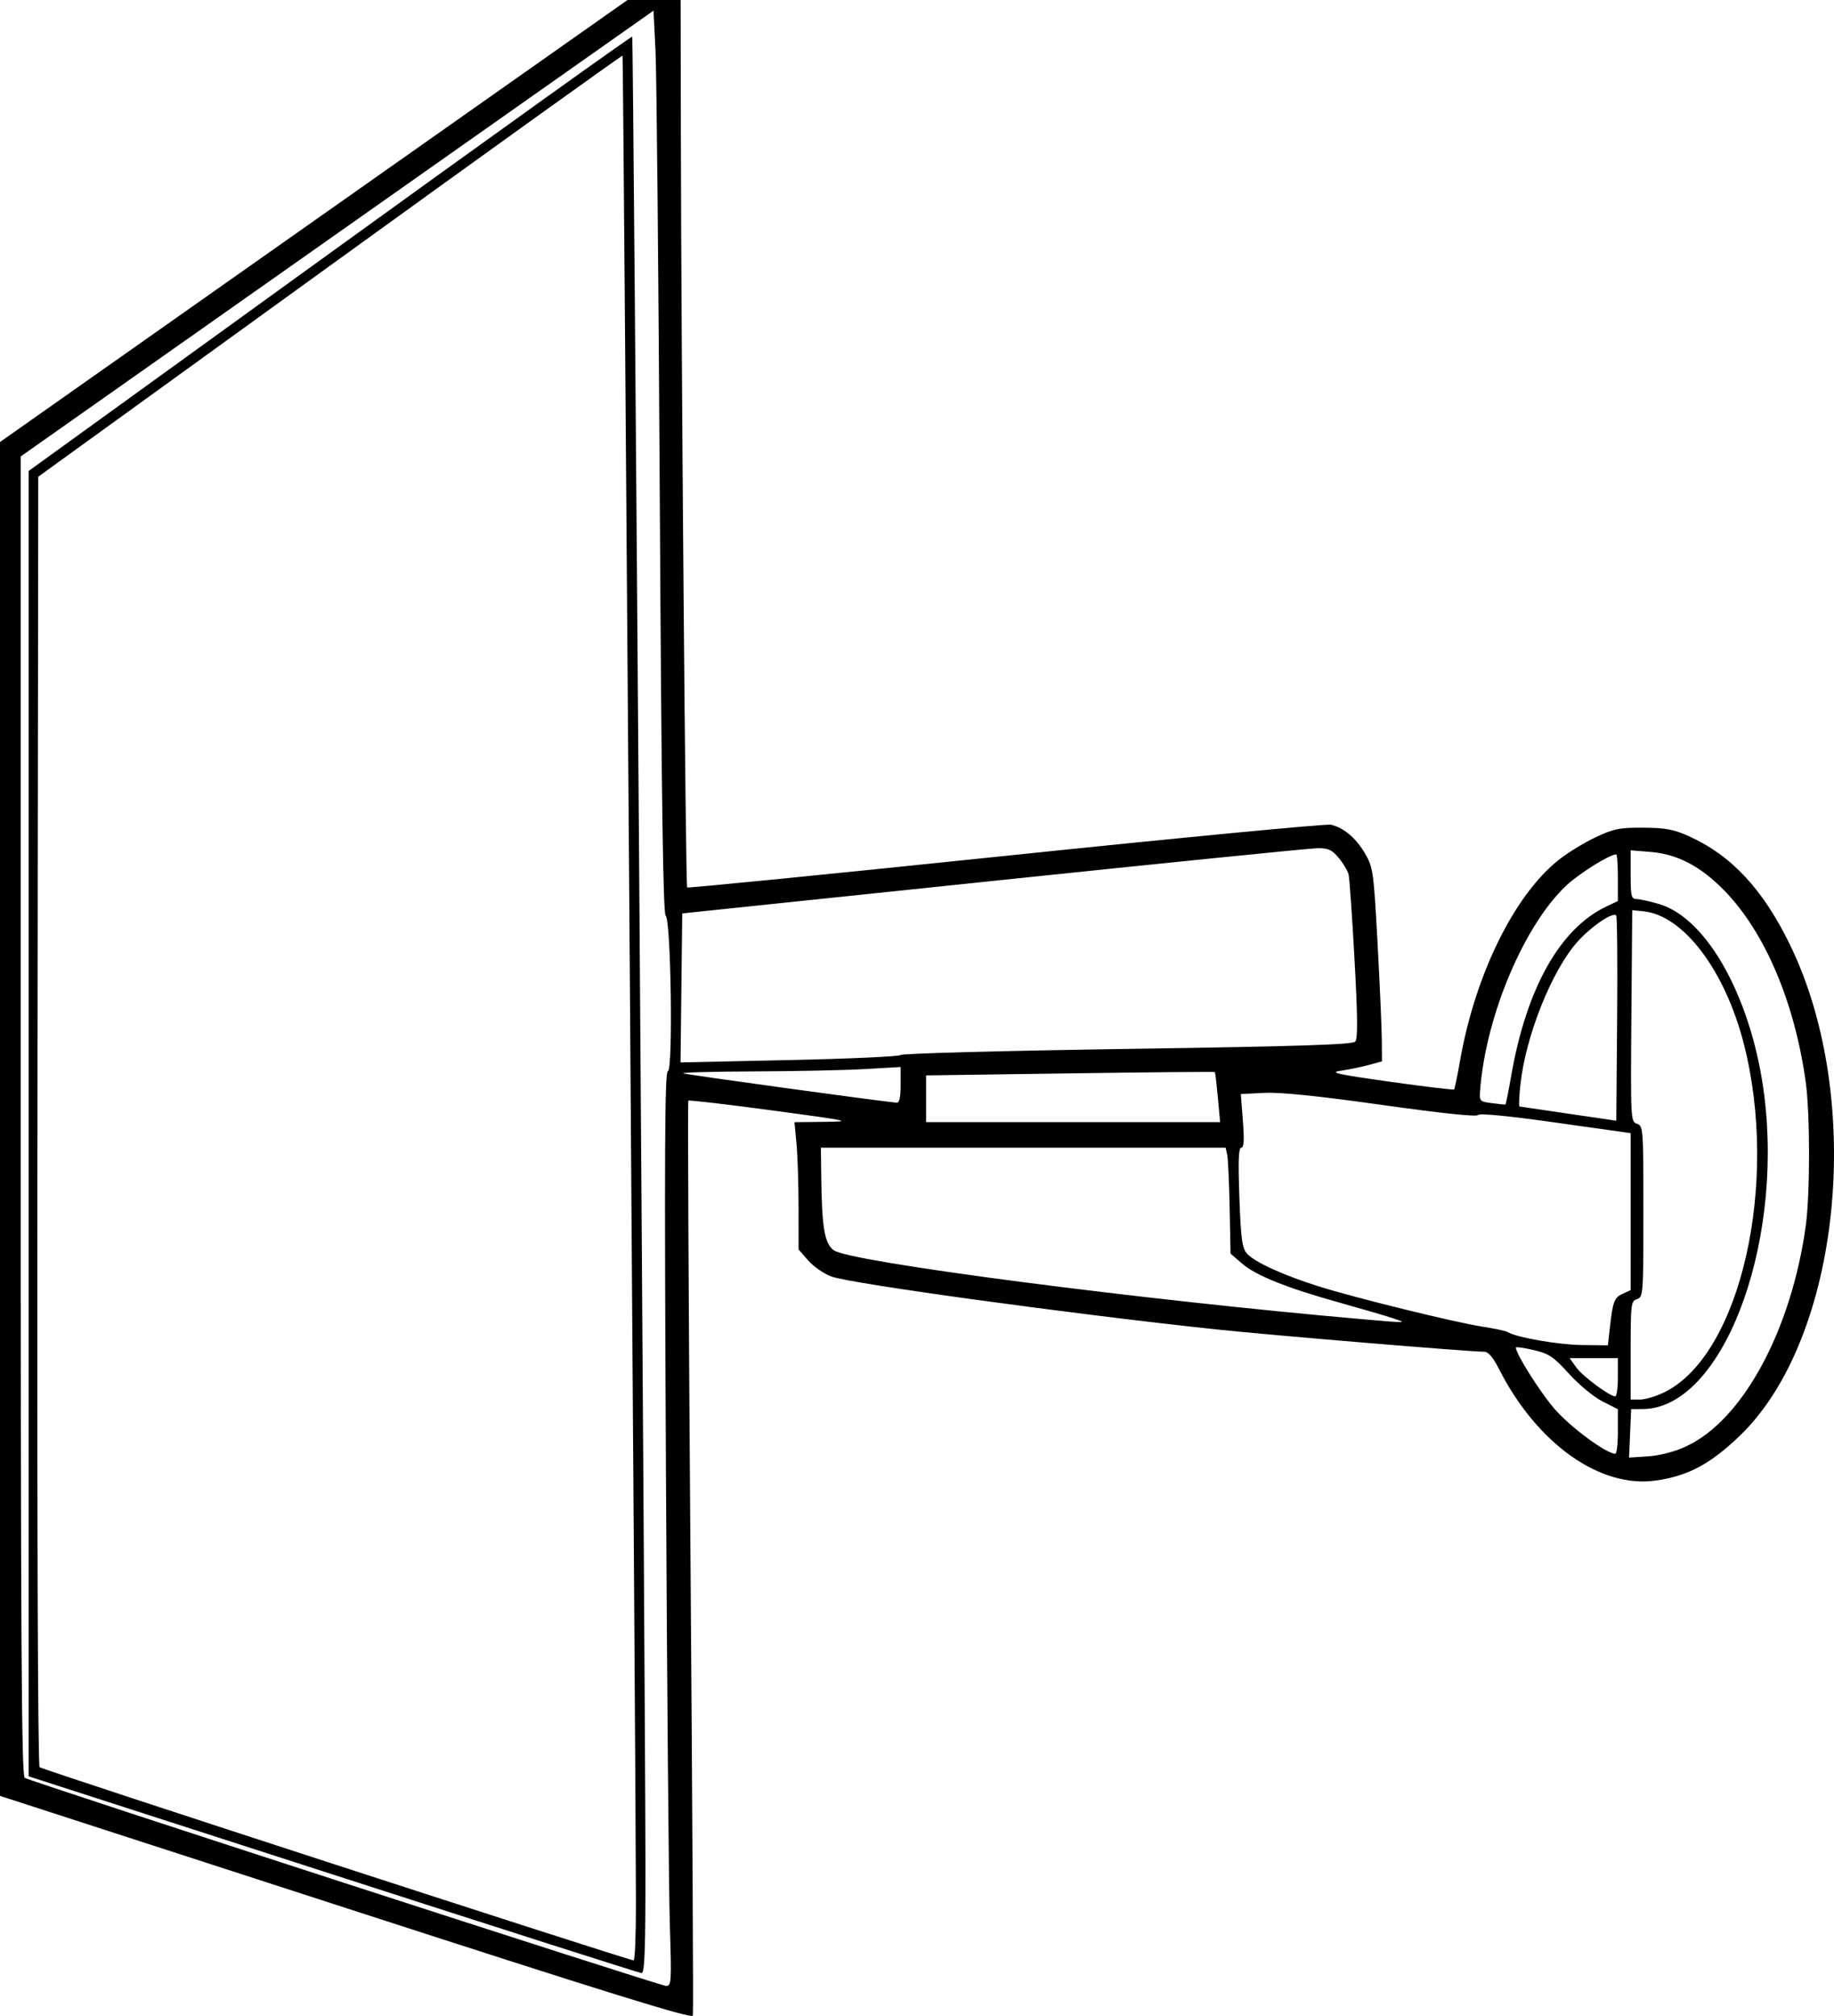 <?xml version="1.0" encoding="UTF-8" standalone="no"?>
<!-- Created with Inkscape (http://www.inkscape.org/) -->

<svg
   width="152.213mm"
   height="167.304mm"
   viewBox="0 0 152.213 167.304"
   version="1.1"
   id="svg5"
   inkscape:version="1.1.2 (0a00cf5339, 2022-02-04)"
   sodipodi:docname="icon.svg"
   xmlns:inkscape="http://www.inkscape.org/namespaces/inkscape"
   xmlns:sodipodi="http://sodipodi.sourceforge.net/DTD/sodipodi-0.dtd"
   xmlns="http://www.w3.org/2000/svg"
   xmlns:svg="http://www.w3.org/2000/svg">
  <sodipodi:namedview
     id="namedview7"
     pagecolor="#ffffff"
     bordercolor="#666666"
     borderopacity="1.0"
     inkscape:pageshadow="2"
     inkscape:pageopacity="0.0"
     inkscape:pagecheckerboard="0"
     inkscape:document-units="mm"
     showgrid="false"
     fit-margin-top="0"
     fit-margin-left="0"
     fit-margin-right="0"
     fit-margin-bottom="0"
     inkscape:zoom="0.38332919"
     inkscape:cx="-105.65332"
     inkscape:cy="430.43943"
     inkscape:window-width="1916"
     inkscape:window-height="1032"
     inkscape:window-x="0"
     inkscape:window-y="0"
     inkscape:window-maximized="1"
     inkscape:current-layer="layer1" />
  <defs
     id="defs2" />
  <g
     inkscape:label="Layer 1"
     inkscape:groupmode="layer"
     id="layer1"
     transform="translate(-38.765,-58.838)">
    <path
       style="fill:#000000;stroke-width:0.265"
       d="M 67.472,217.188 38.765,207.883 V 151.702 95.522 l 26.04,-18.342 26.04,-18.342 h 2.204 2.204 l 0.02,11.179 c 0.035,19.065 0.396,62.351 0.522,62.473 0.066,0.064 11.966,-1.117 26.445,-2.625 14.479,-1.507 26.624,-2.669 26.988,-2.582 1.077,0.259 2.068,1.095 2.821,2.381 0.678,1.157 0.721,1.461 1.047,7.457 0.187,3.438 0.345,7.05 0.352,8.027 l 0.013,1.776 -1.124,0.305 c -0.618,0.167 -1.654,0.381 -2.301,0.474 -0.982,0.142 -0.309,0.292 4.067,0.908 2.884,0.406 5.288,0.694 5.342,0.64 0.054,-0.054 0.273,-1.103 0.487,-2.33 1.248,-7.159 4.488,-13.768 8.191,-16.714 0.74,-0.588 2.119,-1.434 3.065,-1.88 1.51,-0.711 1.994,-0.808 3.969,-0.796 1.849,0.011 2.525,0.139 3.798,0.715 3.532,1.6 6.143,4.412 8.385,9.031 6.227,12.827 4.212,32.602 -4.144,40.682 -2.446,2.365 -4.3,3.361 -6.98,3.75 -4.654,0.675 -9.914,-3.068 -13.065,-9.298 -0.463,-0.915 -0.868,-1.389 -1.188,-1.389 -1.257,0 -17.677,-1.368 -22.26,-1.855 -11.95,-1.269 -30.31,-3.791 -31.936,-4.386 -0.612,-0.224 -1.475,-0.821 -1.918,-1.326 l -0.806,-0.918 -0.002,-3.497 c -0.001,-1.923 -0.078,-4.3 -0.171,-5.282 l -0.169,-1.786 2.486,-0.029 c 2.381,-0.028 2.197,-0.068 -4.348,-0.95 -3.758,-0.506 -6.884,-0.87 -6.945,-0.809 -0.061,0.061 0.018,17.087 0.177,37.833 0.159,20.747 0.248,37.892 0.198,38.099 -0.069,0.289 -6.858,-1.816 -28.798,-8.928 z m 26.886,1.392 c -0.087,-2.801 -0.234,-19.887 -0.325,-37.968 -0.132,-26.124 -0.099,-32.874 0.163,-32.874 0.44,0 0.258,-12.641 -0.187,-12.916 -0.208,-0.129 -0.346,-9.94 -0.483,-34.312 C 93.421,81.737 93.26,64.881 93.169,63.05 l -0.165,-3.328 -26.26,18.498 -26.26,18.498 v 54.731 c 0,43.499 0.068,54.773 0.331,54.936 0.515,0.32 52.656,17.237 53.21,17.264 0.469,0.023 0.484,-0.218 0.333,-5.069 z M 66.414,214.415 41.146,206.261 V 152.091 97.922 l 24.996,-18.072 c 13.748,-9.94 25.04,-18.028 25.095,-17.973 0.102,0.102 1.082,135.458 1.097,151.676 0.007,7.09 -0.063,9.057 -0.322,9.039 -0.182,-0.013 -11.701,-3.692 -25.598,-8.177 z m 25.131,2.445 C 91.535,205.961 90.504,63.525 90.434,63.457 c -0.042,-0.041 -10.97,7.805 -24.285,17.435 l -24.209,17.51 -0.067,53.427 c -0.041,32.595 0.029,53.523 0.179,53.673 0.202,0.202 48.66,15.96 49.299,16.032 0.109,0.012 0.196,-2.091 0.194,-4.674 z m 87.154,-37.981 c 4.681,-2.157 8.724,-9.598 9.932,-18.28 0.367,-2.64 0.367,-9.323 0,-11.964 -0.92,-6.613 -3.379,-12.411 -6.726,-15.857 -1.977,-2.036 -3.916,-3.056 -6.146,-3.236 l -1.659,-0.133 v 2.021 c 0,1.777 0.058,2.021 0.481,2.021 0.265,0 1.12,0.19 1.902,0.422 4.032,1.197 7.741,7.993 8.72,15.975 1.553,12.665 -3.593,25.891 -10.089,25.93 l -0.971,0.006 -0.087,2.012 -0.087,2.012 1.587,-0.105 c 0.977,-0.065 2.186,-0.381 3.144,-0.823 z m -5.658,-1.239 v -1.848 l -1.289,-0.653 c -0.711,-0.36 -1.952,-1.386 -2.766,-2.285 -1.292,-1.427 -1.661,-1.675 -2.944,-1.973 -0.807,-0.188 -1.467,-0.279 -1.467,-0.203 0,0.508 1.919,3.565 3.151,5.02 1.287,1.521 4.341,3.79 5.1,3.79 0.119,0 0.217,-0.831 0.217,-1.848 z m 3.944,-3.299 c 6.247,-3.166 9.448,-17.306 6.523,-28.818 -1.562,-6.148 -5.022,-10.725 -8.357,-11.055 l -0.919,-0.091 -0.07,8.778 c -0.068,8.596 -0.059,8.782 0.463,8.948 0.516,0.164 0.533,0.386 0.533,7.277 0,6.876 -0.017,7.114 -0.529,7.276 -0.499,0.158 -0.529,0.4 -0.529,4.251 v 4.083 h 0.803 c 0.441,0 1.379,-0.292 2.083,-0.649 z m -3.944,-1.203 v -1.587 h -2.002 -2.002 l 0.548,0.769 c 0.521,0.732 2.774,2.406 3.238,2.406 0.121,0 0.219,-0.714 0.219,-1.587 z m -0.659,-4.167 c 0.244,-2.149 0.359,-2.443 1.079,-2.771 l 0.639,-0.291 v -6.514 -6.514 l -6.25,-0.881 c -3.943,-0.556 -6.312,-0.785 -6.416,-0.621 -0.104,0.163 -3.061,-0.148 -7.971,-0.84 -5.321,-0.749 -8.428,-1.068 -9.761,-1.001 l -1.955,0.098 0.171,2.226 c 0.124,1.607 0.086,2.226 -0.135,2.226 -0.225,0 -0.266,1.092 -0.156,4.122 0.127,3.483 0.226,4.207 0.635,4.67 0.613,0.693 3.011,1.791 5.909,2.705 3.033,0.957 11.335,3.001 13.626,3.354 1.019,0.157 1.971,0.363 2.117,0.456 0.677,0.436 4.183,1.047 6.133,1.07 l 2.164,0.026 0.173,-1.521 z m -17.994,-0.725 c -0.582,-0.194 -2.551,-0.769 -4.375,-1.278 -4.454,-1.243 -6.999,-2.26 -8.157,-3.259 l -0.962,-0.829 -0.074,-3.801 c -0.041,-2.09 -0.132,-4.069 -0.203,-4.396 l -0.129,-0.595 h -16.796 -16.796 l 0.029,2.447 c 0.049,4.181 0.274,5.499 1.034,6.065 1.307,0.972 25.49,4.122 44.048,5.737 3.575,0.311 3.587,0.311 2.381,-0.09 z m -14.548,-18.325 c -0.104,-1.128 -0.215,-2.078 -0.246,-2.111 -0.031,-0.033 -5.436,0.016 -12.012,0.109 l -11.956,0.169 v 1.941 1.941 h 12.202 12.202 z m 33.062,-15.11 c -0.295,-0.295 -2.059,0.901 -3.196,2.166 -2.157,2.399 -4.348,7.9 -4.764,11.958 -0.097,0.942 -0.129,1.722 -0.073,1.733 0.057,0.011 1.889,0.281 4.071,0.6 l 3.969,0.581 0.07,-8.446 c 0.038,-4.645 0.004,-8.512 -0.077,-8.592 z m -8.714,13.304 c 1.263,-7.251 4.041,-12.203 7.87,-14.029 l 0.983,-0.469 v -1.935 c 0,-1.064 -0.064,-1.935 -0.141,-1.935 -0.534,0 -3.059,1.573 -4.123,2.568 -3.49,3.264 -6.66,10.738 -7.159,16.879 -0.086,1.053 -0.081,1.059 0.972,1.199 0.582,0.077 1.087,0.128 1.122,0.112 0.035,-0.016 0.249,-1.091 0.475,-2.39 z m -50.678,0.773 v -1.496 l -2.977,0.172 c -1.637,0.094 -5.775,0.181 -9.194,0.194 -3.42,0.012 -6.062,0.085 -5.871,0.161 0.268,0.107 16.17,2.293 17.711,2.435 0.229,0.021 0.331,-0.429 0.331,-1.465 z m 0.01,-2.494 c 0.078,-0.124 8.529,-0.35 18.78,-0.503 14.161,-0.211 18.71,-0.356 18.938,-0.605 0.225,-0.244 0.211,-1.966 -0.054,-6.809 -0.195,-3.565 -0.417,-6.741 -0.493,-7.057 -0.076,-0.316 -0.447,-0.941 -0.823,-1.389 -0.569,-0.677 -0.871,-0.811 -1.786,-0.798 -0.606,0.009 -12.71,1.23 -26.898,2.714 l -25.797,2.698 -0.071,6.183 -0.071,6.183 9.067,-0.196 c 4.987,-0.108 9.131,-0.297 9.209,-0.421 z"
       id="path57" />
  </g>
</svg>
